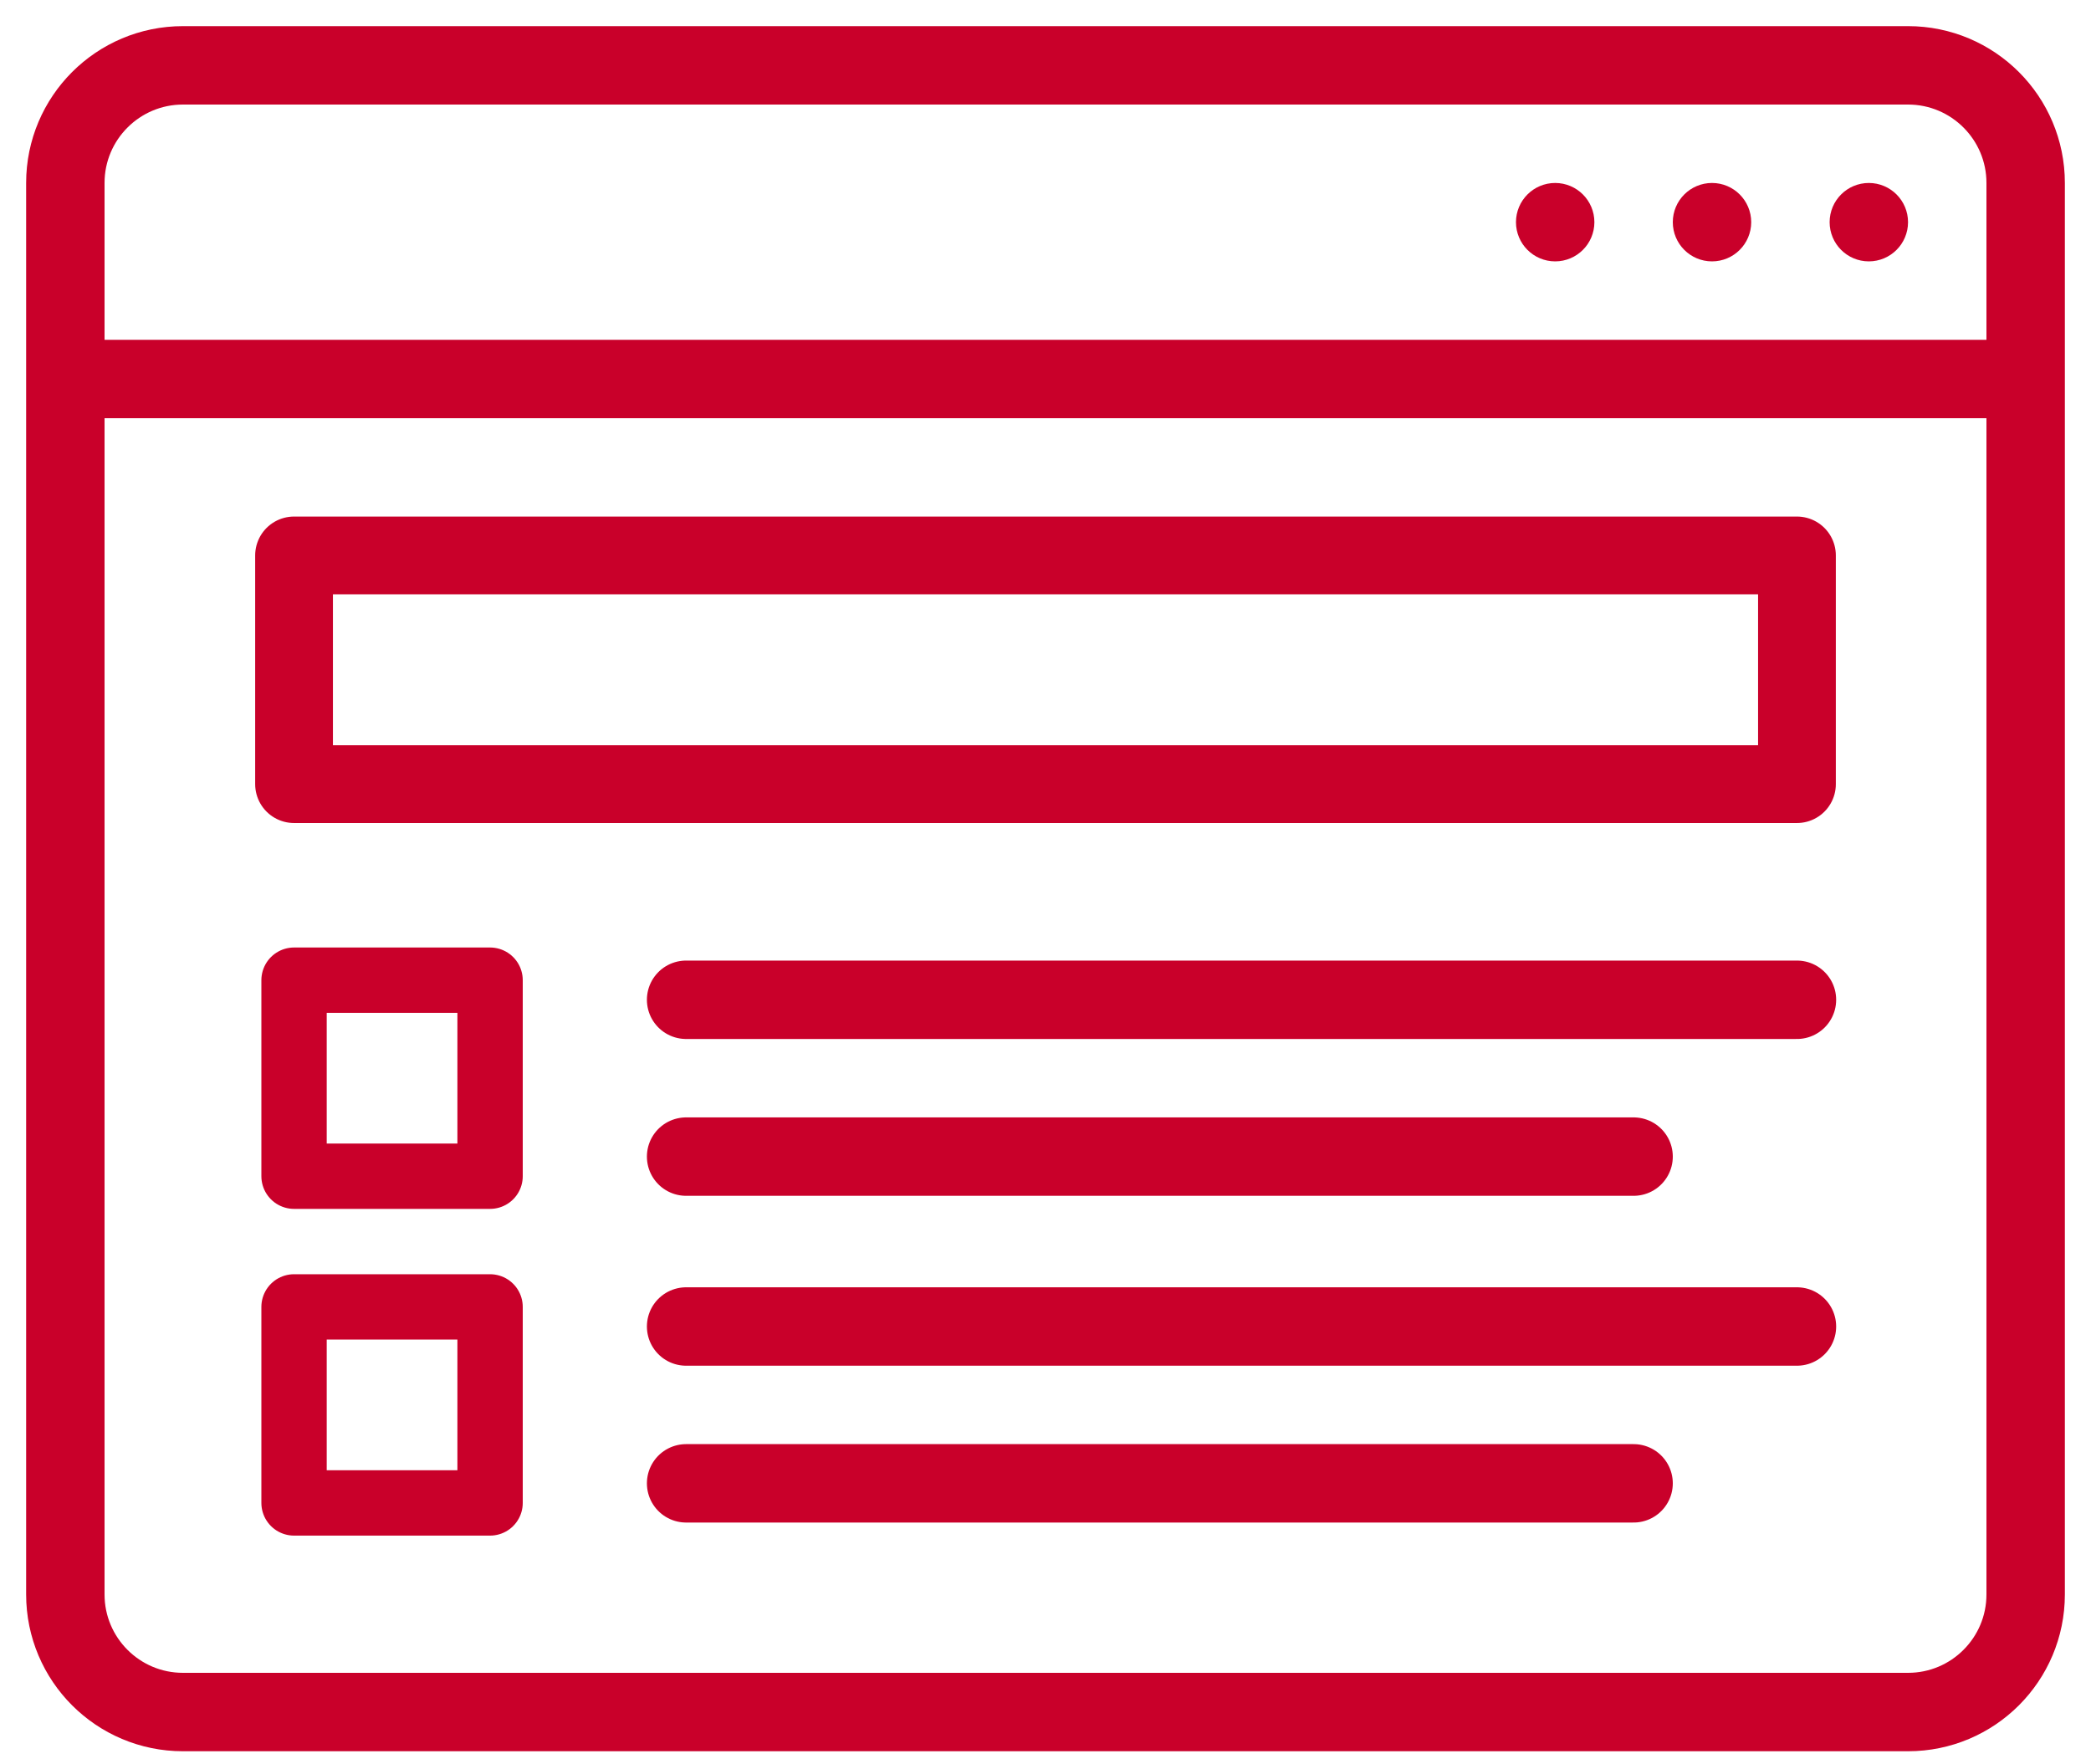 <?xml version="1.0" encoding="UTF-8"?>
<svg width="64px" height="54px" viewBox="0 0 64 54" version="1.1" xmlns="http://www.w3.org/2000/svg" xmlns:xlink="http://www.w3.org/1999/xlink">
    <title>all-browsers</title>
    <g id="Desktop" stroke="none" stroke-width="1" fill="none" fill-rule="evenodd" stroke-linejoin="round">
        <g id="Home---HR-platform" transform="translate(-644, -1047)" stroke="#C9002A">
            <g id="all-browsers" transform="translate(646, 1049)">
                <g id="Group-21">
                    <line x1="60" y1="9.6" x2="0" y2="9.6" id="Stroke-1" stroke-width="2.4"></line>
                    <path d="M55.8,4.8 C55.8,5.131 55.531,5.4 55.2,5.4 C54.869,5.4 54.6,5.131 54.6,4.8 C54.6,4.469 54.869,4.2 55.2,4.2 C55.531,4.2 55.8,4.469 55.8,4.8 Z" id="Stroke-3" stroke-width="1.2" stroke-linecap="round"></path>
                    <path d="M51,4.8 C51,5.131 50.731,5.4 50.4,5.4 C50.069,5.4 49.8,5.131 49.8,4.8 C49.8,4.469 50.069,4.2 50.4,4.2 C50.731,4.2 51,4.469 51,4.8 Z" id="Stroke-5" stroke-width="1.2" stroke-linecap="round"></path>
                    <path d="M46.2,4.8 C46.2,5.131 45.931,5.4 45.6,5.4 C45.269,5.4 45,5.131 45,4.8 C45,4.469 45.269,4.2 45.6,4.2 C45.931,4.2 46.2,4.469 46.2,4.8 Z" id="Stroke-7" stroke-width="1.2" stroke-linecap="round"></path>
                    <path d="M56.4,50.4 C58.388,50.4 60,48.788 60,46.8 L60,3.6 C60,1.612 58.388,0 56.4,0 L3.6,0 C1.612,0 0,1.612 0,3.6 L0,46.8 C0,48.788 1.612,50.4 3.6,50.4 L56.4,50.4 Z" id="Stroke-9" stroke-width="2.4" stroke-linecap="round"></path>
                    <line x1="19" y1="28.6" x2="53" y2="28.6" id="Stroke-13" stroke-width="2.4" stroke-linecap="round"></line>
                    <line x1="19" y1="33.4" x2="48" y2="33.4" id="Stroke-15" stroke-width="2.4" stroke-linecap="round"></line>
                    <line x1="19" y1="38.6" x2="53" y2="38.6" id="Stroke-13-Copy" stroke-width="2.4" stroke-linecap="round"></line>
                    <line x1="19" y1="43.4" x2="48" y2="43.4" id="Stroke-15-Copy" stroke-width="2.4" stroke-linecap="round"></line>
                </g>
                <polygon id="Stroke-1" stroke-width="2.38" points="7 22 53 22 53 15 7 15"></polygon>
                <polygon id="Stroke-1" stroke-width="2" points="7 34 13 34 13 28 7 28"></polygon>
                <polygon id="Stroke-1-Copy" stroke-width="2" points="7 44 13 44 13 38 7 38"></polygon>
            </g>
        </g>
    </g>
</svg>